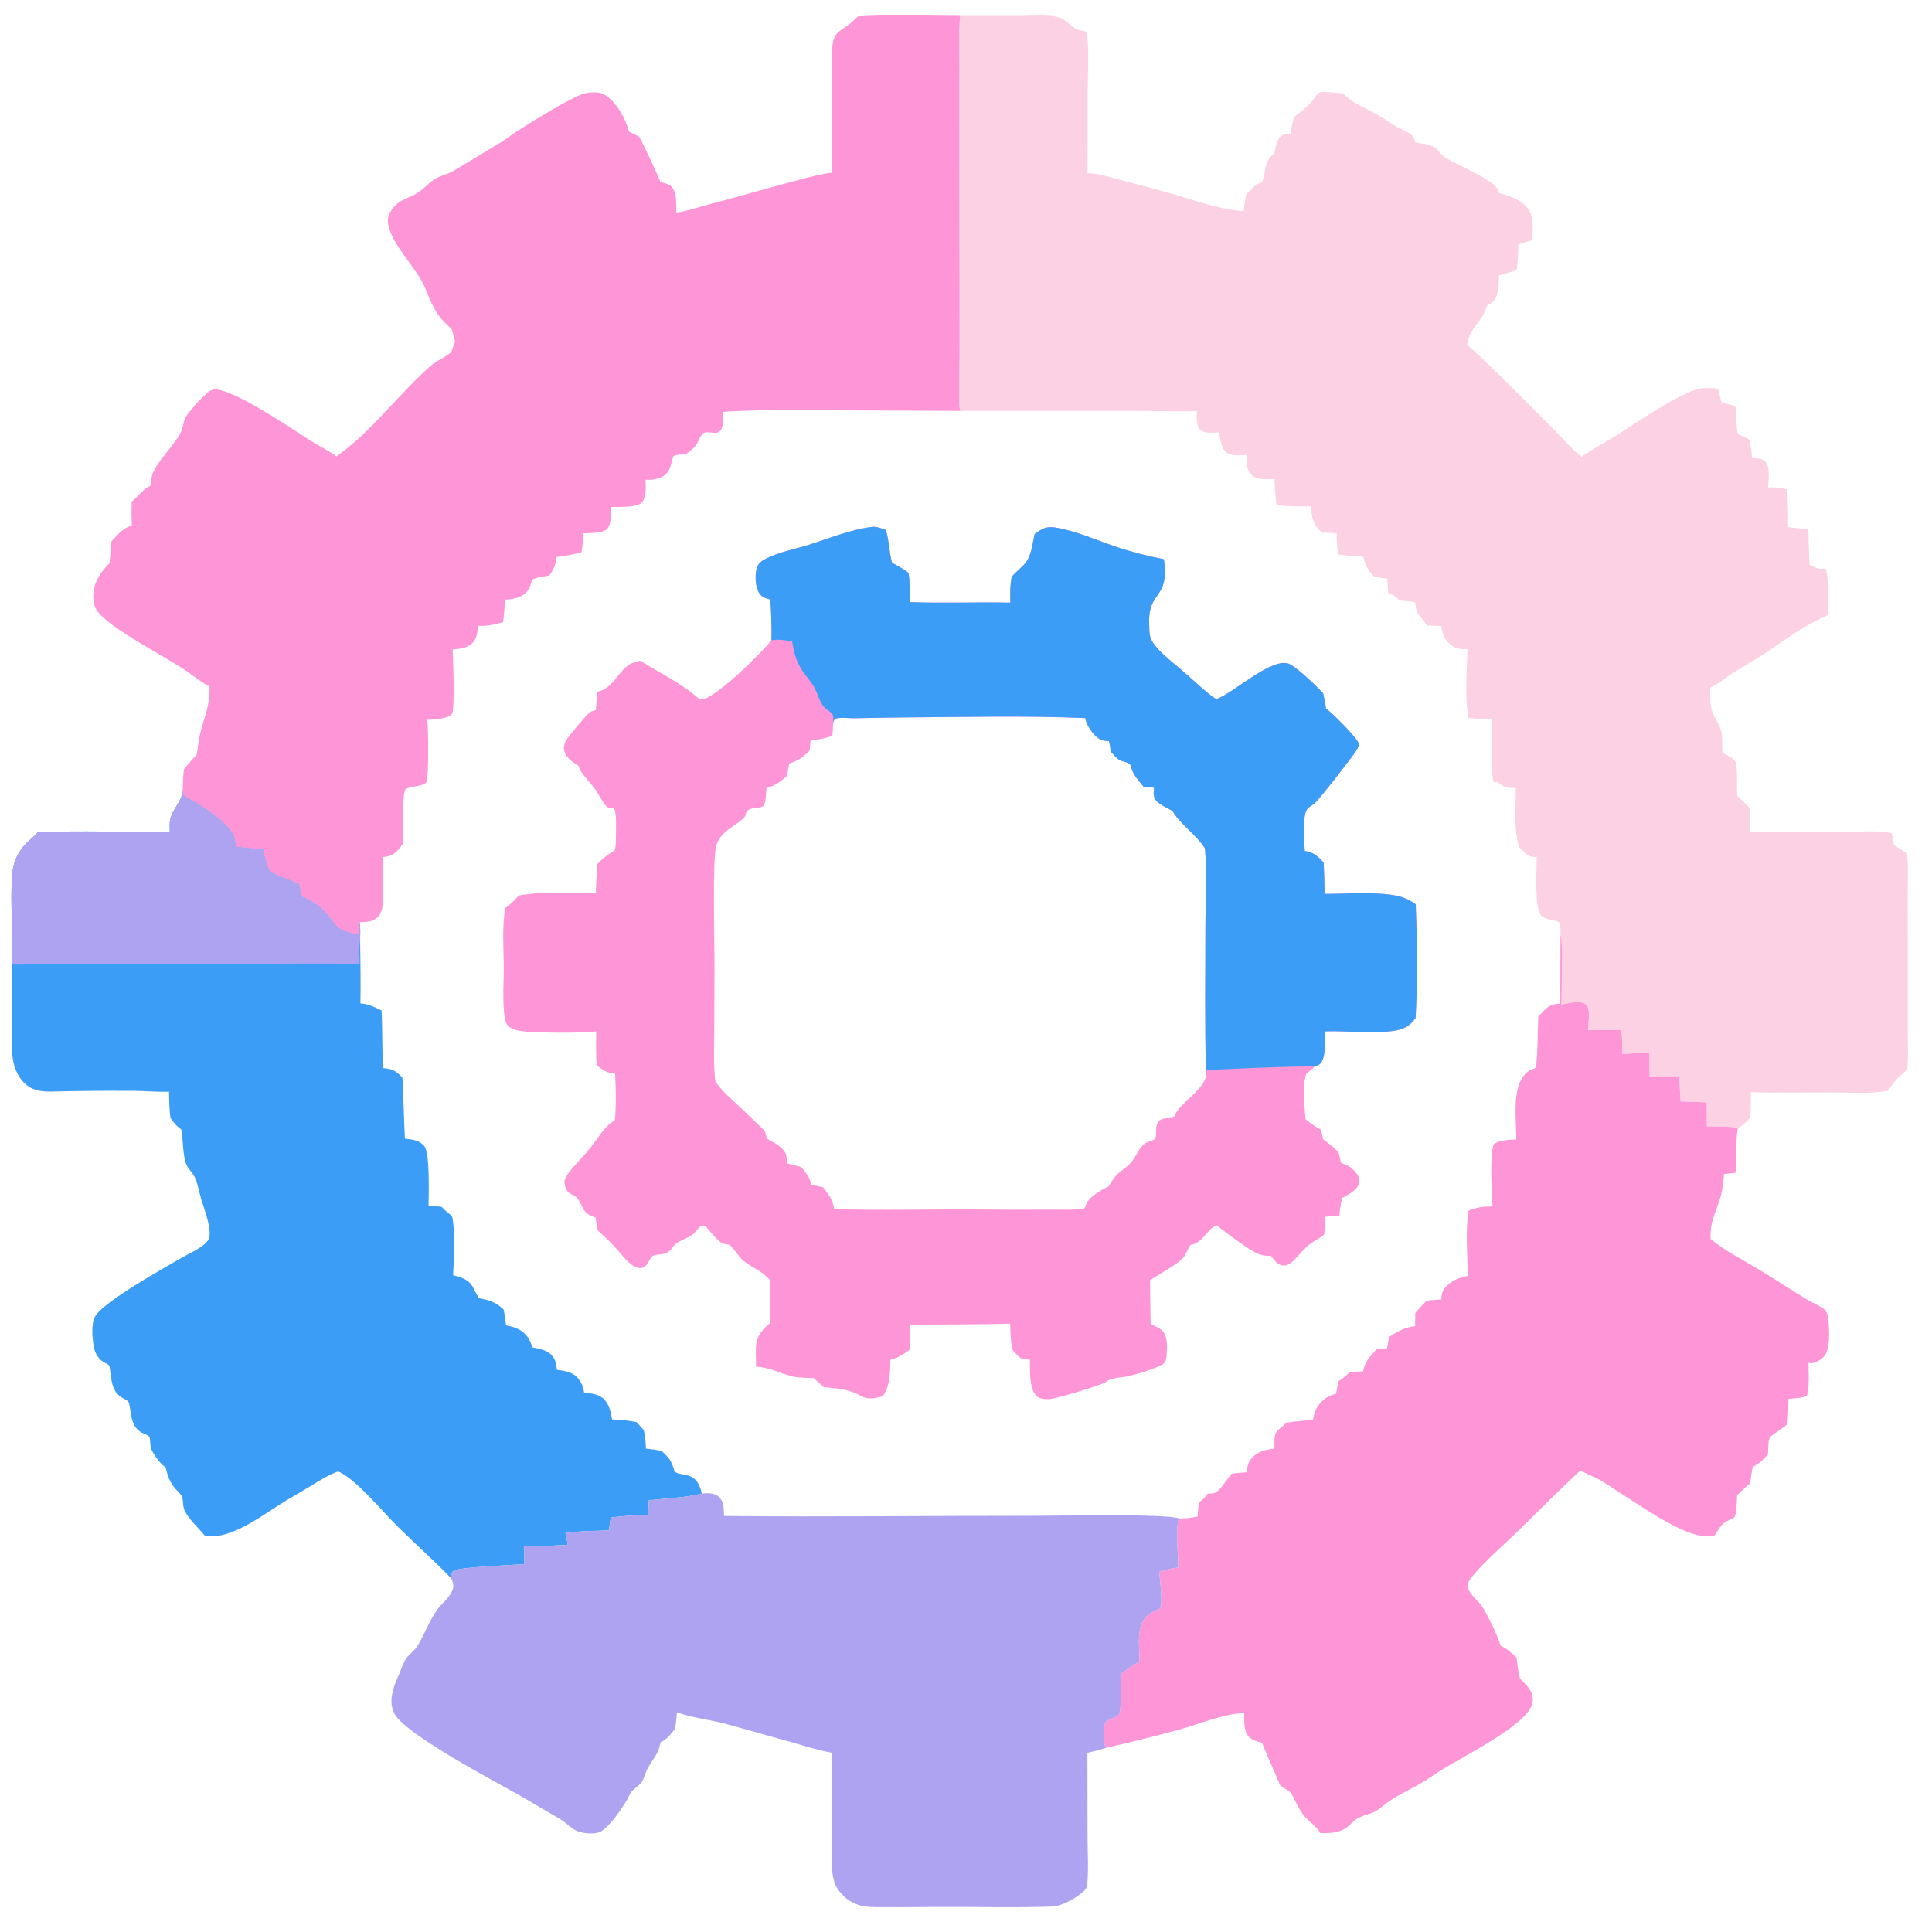<?xml version="1.0" encoding="utf-8" ?>
<svg xmlns="http://www.w3.org/2000/svg" xmlns:xlink="http://www.w3.org/1999/xlink" width="610" height="610">
	<path fill="#FD95D7" d="M243.219 189.292C241.712 188.913 240.473 188.52 239.623 187.127C238.482 185.256 238.314 181.546 238.908 179.498C239.391 177.835 240.424 177.098 241.918 176.345C245.944 174.315 250.784 173.422 255.099 172.088C261.675 170.054 268.475 167.19 275.371 166.359C276.541 166.218 277.645 166.615 278.736 166.986Q279.219 167.15 279.699 167.321C280.764 170.72 280.7 174.278 281.651 177.672C283.388 178.665 285.306 179.605 286.861 180.861Q287.488 185.459 287.424 190.099C297.939 190.509 308.464 190.031 318.981 190.269C318.97 187.518 318.864 184.773 319.448 182.067L319.703 181.78C320.766 180.596 321.986 179.652 323.083 178.521C325.79 175.729 325.803 172.185 326.679 168.606C329.077 166.884 330.308 166.068 333.357 166.583C339.946 167.696 345.824 170.398 352.088 172.529C356.935 174.179 362.446 175.601 367.48 176.562C369.377 189.512 362.464 186.157 362.832 196.923C362.877 198.246 362.848 199.806 363.171 201.09C364.007 204.414 370.297 209.163 372.841 211.324C375.054 213.204 381.459 219.2 383.562 220.45C383.727 220.548 383.906 220.624 384.078 220.711C389.459 218.903 401.908 207.025 407.25 209.717C409.861 211.032 415.696 216.6 417.778 218.916C418.095 220.508 418.451 222.101 418.678 223.708C420.738 225.181 428.312 232.726 429.115 234.898C428.917 235.843 428.521 236.538 427.999 237.347C426.754 239.275 416.072 253.027 414.833 253.857C414.723 253.931 414.61 253.998 414.5 254.07C412.943 255.089 412.347 255.541 412.006 257.437C411.362 261.025 411.783 265.056 411.966 268.685C414.762 269.076 416.013 270.28 417.902 272.291Q418.201 277.263 418.195 282.244C424.939 282.229 435.83 281.409 442.023 283.063C443.845 283.549 445.471 284.421 446.996 285.517C447.429 296.932 447.608 310.096 446.948 321.47C444.965 324.122 443.097 325.056 439.808 325.51C432.864 326.471 425.36 325.383 418.324 325.635C418.269 328.156 418.75 334.039 416.838 335.861C416.365 336.312 415.677 336.547 415.079 336.78C414.302 337.602 413.4 338.247 412.498 338.921C411.155 342.111 411.931 349.794 412.197 353.391C413.779 354.596 415.31 355.748 417.065 356.691L417.755 359.703C419.066 360.776 422.195 362.788 422.753 364.349C423.104 365.328 423.012 366.438 423.624 367.304C425.663 367.903 426.822 368.646 428.182 370.31C428.88 371.163 429.353 372.242 429.141 373.364C428.675 375.834 425.663 377.126 423.738 378.263C423.311 380.173 423.012 381.978 422.897 383.933C421.364 383.933 419.841 384.06 418.313 384.17C418.314 386.038 418.215 387.902 418.132 389.767C416.54 391.014 414.664 391.896 413.128 393.164C411.24 394.723 409.804 396.828 407.945 398.44C407.091 399.18 405.988 399.718 404.827 399.54C403.229 399.295 402.263 397.722 401.316 396.558C400.1 396.487 398.815 396.453 397.653 396.051C394.725 395.035 386.871 389.013 384.103 386.84C381.179 387.987 379.761 392.478 375.985 393.044C375.525 393.479 375.655 393.275 375.39 393.835C374.84 394.998 374.373 396.221 373.506 397.197C371.779 399.141 365.568 402.574 363.111 404.189Q363.163 411.143 363.292 418.095C364.47 418.551 366.17 419.279 367.047 420.215C368.715 421.995 368.524 425.233 368.359 427.516C368.299 428.354 368.242 429.671 367.628 430.323C366.286 431.75 358.725 433.92 356.533 434.456C354.579 434.934 350.806 434.907 349.354 436.203C348.092 437.33 333.231 441.685 331.22 441.764C329.883 441.816 328.226 441.687 327.226 440.682C324.867 438.309 325.228 432.504 325.176 429.327L322.227 428.818C321.296 428.017 320.501 427.124 319.681 426.212C319.091 423.491 319.013 420.688 318.952 417.915C308.391 418.244 297.77 418.122 287.2 418.269C287.385 420.908 287.434 423.481 287.242 426.121C285.276 427.578 283.568 428.713 281.146 429.306C280.999 433.323 281.13 437.428 278.734 440.847C272.126 442.642 273.106 440.48 267.545 439.007C265.168 438.378 262.507 438.237 260.063 437.942L256.937 435.135C254.776 435.025 252.402 435.071 250.291 434.586C245.685 433.529 244.174 432.02 238.663 431.457C238.786 429.34 238.533 427.219 238.69 425.108C238.937 421.8 240.634 419.854 243.052 417.795C243.297 413.185 243.204 408.607 243.006 403.999L242.106 403.15C239.894 401.046 237.079 399.961 234.74 398.058C233.021 396.659 232.019 394.501 230.343 393.022C229.671 392.918 228.767 392.848 228.15 392.57C226.478 391.816 223.968 388.384 222.575 387.003C222.286 386.97 222.065 386.929 221.767 386.967C220.75 387.096 219.797 388.843 219.009 389.52C217.02 391.23 214.272 391.429 212.572 393.586C212.347 393.872 212.132 394.167 211.894 394.442C210.432 396.133 208.885 395.97 206.863 396.248C205.33 396.458 204.972 398.516 203.985 399.528C203.413 400.116 202.793 400.404 201.959 400.364C200.93 400.315 199.937 399.727 199.159 399.097C197.316 397.605 195.845 395.598 194.253 393.845C192.523 391.94 190.601 390.193 188.722 388.437L188.017 384.408C183.345 382.843 184.619 381.178 182.077 378.141C181.499 377.452 180.428 377.162 179.706 376.618C178.463 375.682 178.284 374.166 178.186 372.732C178.546 371.809 178.988 371.059 179.583 370.265C181.494 367.72 183.948 365.427 185.981 362.94C187.922 360.566 189.575 357.814 191.671 355.594C192.394 354.829 193.256 354.258 194.141 353.697C194.584 348.766 194.447 343.93 194.219 338.997C191.664 338.821 190.458 337.885 188.447 336.427C188.444 336.382 188.443 336.336 188.438 336.291C188.068 332.802 188.24 329.157 188.232 325.643C182.948 326.244 171.66 326.109 166.333 325.73C164.495 325.6 161.39 325.243 160.203 323.637C159.427 322.587 159.236 320.515 159.119 319.226C158.726 314.888 159.046 310.323 159.052 305.955C159.06 299.731 158.443 292.803 159.53 286.692L160.434 286.01C161.715 285.047 162.705 283.942 163.764 282.752C171.624 281.315 180.177 282.008 188.152 282.098C188.169 279.004 188.378 275.941 188.599 272.857L188.81 272.634C188.928 272.512 189.05 272.393 189.166 272.269C190.661 270.664 192.223 269.66 194.076 268.506C194.46 267.28 194.434 265.738 194.457 264.457C194.488 262.743 194.786 256.136 193.808 255.122C193.283 255.086 192.225 255.129 191.791 254.839C190.812 254.185 188.832 250.461 187.973 249.294C186.566 247.385 184.915 245.656 183.533 243.732C183.168 243.223 182.923 242.679 182.743 242.082C182.718 241.999 182.698 241.913 182.676 241.828C180.945 240.724 178.871 239.386 178.21 237.324C177.797 236.037 178.147 234.783 178.808 233.653C179.543 232.394 185.017 225.882 186.219 224.933C186.744 224.518 187.497 224.34 188.133 224.168L188.617 218.434C193.526 217.352 194.937 212.325 198.63 209.865C199.612 209.211 200.98 208.911 202.105 208.575C207.996 212.305 214.004 215.119 219.453 219.576C220.068 220.079 220.847 220.906 221.676 220.823C226.053 220.388 240.471 206.093 243.577 202.177Q243.692 195.726 243.219 189.292ZM262.785 232.349C260.473 233.089 258.374 233.616 255.938 233.793L255.643 236.95C253.607 239.123 252.038 240.174 249.174 241.07L248.479 245.016C246.335 246.82 244.769 248.12 241.988 248.826C241.885 249.976 241.837 253.924 240.955 254.531C239.796 255.329 237.611 254.863 236.233 255.749C235.374 256.301 235.646 257.129 235.139 257.85C233.335 260.417 227.666 261.875 226.116 267.076C224.946 270.996 225.604 298.139 225.595 304.174L225.509 326.253C225.484 331.283 225.239 336.477 225.863 341.472C228.129 344.724 230.837 346.902 233.696 349.591C236.329 352.066 238.909 354.619 241.519 357.122L242.137 359.509C244.217 360.701 247.711 362.265 248.259 364.871C248.428 365.669 248.414 366.515 248.509 367.325L252.936 368.459C254.631 370.351 255.522 371.63 256.254 374.114C257.46 374.342 258.677 374.541 259.868 374.836C261.636 377.204 262.964 378.743 263.395 381.758C278.595 382.225 293.865 381.761 309.075 381.877Q320.334 382.008 331.593 381.918C335.075 381.888 338.853 382.118 342.289 381.614C342.791 380.874 342.955 380.03 343.439 379.318C344.762 377.374 347.957 375.6 350.035 374.545C350.791 373.386 351.552 372.033 352.521 371.046C353.922 369.618 355.771 368.561 357.089 367.064C358.557 365.397 359.215 363.223 360.834 361.602C360.912 361.523 360.986 361.44 361.066 361.363C362.047 360.419 363.425 360.462 364.428 359.758C366.067 358.608 363.128 353.292 368.554 353.036C369.313 353 370.543 353.185 370.837 352.328C372.054 348.784 379.351 344.544 380.61 340.35C380.81 339.683 380.715 338.738 380.706 338.04C380.415 322.526 380.547 306.966 380.593 291.449C380.616 283.696 381.174 275.522 380.43 267.823C377.551 263.387 373.076 260.693 370.314 256.279C369.832 255.51 366.195 254.355 364.977 252.698C364.21 251.654 364.149 250.54 364.345 249.302C364.412 248.878 364.437 249.139 364.176 248.615C363.186 248.545 362.204 248.551 361.212 248.556C359.435 246.396 357.652 244.647 357.038 241.85C356.797 240.754 354.798 240.55 353.834 240.148C352.676 239.665 351.583 238.221 350.726 237.314C350.58 236.174 350.433 235.09 350.11 233.985C349.072 233.925 348.074 233.913 347.171 233.345C344.95 231.947 343.2 229.22 342.617 226.725C323.355 225.889 303.885 226.42 284.607 226.533C279.674 226.562 274.748 226.708 269.817 226.77C267.81 226.795 265.773 226.411 263.81 226.889C263.079 227.526 263.182 227.846 263.038 228.781C262.985 229.974 262.955 231.166 262.785 232.349Z"/>
	<path fill="#3C9DF6" d="M243.219 189.292C241.712 188.913 240.473 188.52 239.623 187.127C238.482 185.256 238.314 181.546 238.908 179.498C239.391 177.835 240.424 177.098 241.918 176.345C245.944 174.315 250.784 173.422 255.099 172.088C261.675 170.054 268.475 167.19 275.371 166.359C276.541 166.218 277.645 166.615 278.736 166.986Q279.219 167.15 279.699 167.321C280.764 170.72 280.7 174.278 281.651 177.672C283.388 178.665 285.306 179.605 286.861 180.861Q287.488 185.459 287.424 190.099C297.939 190.509 308.464 190.031 318.981 190.269C318.97 187.518 318.864 184.773 319.448 182.067L319.703 181.78C320.766 180.596 321.986 179.652 323.083 178.521C325.79 175.729 325.803 172.185 326.679 168.606C329.077 166.884 330.308 166.068 333.357 166.583C339.946 167.696 345.824 170.398 352.088 172.529C356.935 174.179 362.446 175.601 367.48 176.562C369.377 189.512 362.464 186.157 362.832 196.923C362.877 198.246 362.848 199.806 363.171 201.09C364.007 204.414 370.297 209.163 372.841 211.324C375.054 213.204 381.459 219.2 383.562 220.45C383.727 220.548 383.906 220.624 384.078 220.711C389.459 218.903 401.908 207.025 407.25 209.717C409.861 211.032 415.696 216.6 417.778 218.916C418.095 220.508 418.451 222.101 418.678 223.708C420.738 225.181 428.312 232.726 429.115 234.898C428.917 235.843 428.521 236.538 427.999 237.347C426.754 239.275 416.072 253.027 414.833 253.857C414.723 253.931 414.61 253.998 414.5 254.07C412.943 255.089 412.347 255.541 412.006 257.437C411.362 261.025 411.783 265.056 411.966 268.685C414.762 269.076 416.013 270.28 417.902 272.291Q418.201 277.263 418.195 282.244C424.939 282.229 435.83 281.409 442.023 283.063C443.845 283.549 445.471 284.421 446.996 285.517C447.429 296.932 447.608 310.096 446.948 321.47C444.965 324.122 443.097 325.056 439.808 325.51C432.864 326.471 425.36 325.383 418.324 325.635C418.269 328.156 418.75 334.039 416.838 335.861C416.365 336.312 415.677 336.547 415.079 336.78C413.017 336.436 381.715 337.627 380.706 338.04C380.415 322.526 380.547 306.966 380.593 291.449C380.616 283.696 381.174 275.522 380.43 267.823C377.551 263.387 373.076 260.693 370.314 256.279C369.832 255.51 366.195 254.355 364.977 252.698C364.21 251.654 364.149 250.54 364.345 249.302C364.412 248.878 364.437 249.139 364.176 248.615C363.186 248.545 362.204 248.551 361.212 248.556C359.435 246.396 357.652 244.647 357.038 241.85C356.797 240.754 354.798 240.55 353.834 240.148C352.676 239.665 351.583 238.221 350.726 237.314C350.58 236.174 350.433 235.09 350.11 233.985C349.072 233.925 348.074 233.913 347.171 233.345C344.95 231.947 343.2 229.22 342.617 226.725C323.355 225.889 303.885 226.42 284.607 226.533C279.674 226.562 274.748 226.708 269.817 226.77C267.81 226.795 265.773 226.411 263.81 226.889C263.079 227.526 263.182 227.846 263.038 228.781C263.064 227.935 263.294 226.208 262.81 225.516C262.102 224.506 260.727 223.981 259.973 222.977C258.685 221.266 258.047 218.765 257.004 216.868C256.315 215.615 255.37 214.497 254.493 213.373C251.667 209.752 250.845 207.004 250.103 202.512C247.932 202.165 245.762 201.722 243.577 202.177Q243.692 195.726 243.219 189.292Z"/>
	<path fill="#FCD1E3" d="M303.163 5.01L322.491 5.011C326.104 5.012 330.524 4.557 334.021 5.381C336.911 6.062 338.498 9.237 341.28 9.627C341.724 9.689 342.169 9.774 342.613 9.842C343.288 10.59 343.302 11.249 343.377 12.245C343.798 17.829 343.44 23.664 343.414 29.266Q343.453 41.967 343.349 54.668C346.618 54.67 350.176 55.931 353.352 56.723Q361.974 58.876 370.521 61.307C377.649 63.375 385.273 66.219 392.705 66.656C392.912 64.834 393.073 63.004 393.522 61.221C394.36 60.538 395.063 59.878 395.764 59.052C396.463 58.229 396.621 58.196 397.577 57.866C398.286 57.621 398.413 57.541 398.662 56.882C399.979 53.402 398.967 51.052 402.311 48.49C402.761 46.805 403.192 43.457 404.945 42.618C405.695 42.259 406.749 42.238 407.57 42.153C407.745 40.316 408.053 38.728 408.597 36.961C410.166 35.594 412.003 34.342 413.461 32.89C414.388 31.966 415.591 29.798 416.609 29.238C417.123 28.954 417.942 28.989 418.516 29.02C420.398 29.124 422.344 29.308 424.208 29.572C427.314 32.86 431.001 34.01 434.834 36.168C436.868 37.313 438.688 38.771 440.74 39.897C442.198 40.696 445.145 41.827 446.137 43.087C446.535 43.592 446.712 44.353 446.885 44.962C448.596 45.271 450.732 45.45 452.307 46.181C454 46.966 454.809 48.885 456.41 49.841C459.849 51.895 470.512 56.391 472.464 59.208C472.838 59.748 473.114 60.384 473.384 60.979C476.819 61.845 481.008 63.308 482.849 66.57C484.369 69.263 483.918 72.909 483.671 75.867L479.403 77.108C479.294 79.819 479.292 82.586 478.905 85.272L473.273 86.995C473.12 89.624 473.365 93.616 471.205 95.477C470.716 95.899 470.075 96.203 469.501 96.496C467.677 102.456 464.405 102.63 463.187 108.801C472.273 116.974 480.746 125.812 489.43 134.404C492.687 137.627 495.786 141.413 499.379 144.222C502.383 141.975 505.819 140.321 509.005 138.333C516.072 133.922 527.882 125.592 535.247 123.073C537.441 122.323 540.157 122.466 542.439 122.723L543.521 126.998C544.744 127.415 547.461 127.823 548.129 128.718C548.348 130.001 548.085 136.408 548.839 136.972C549.903 137.768 551.261 138.045 552.38 138.907C552.798 140.829 553.041 142.674 553.183 144.636C554.59 144.718 556.163 144.677 557.264 145.702C559.09 147.4 558.284 151.583 558.262 153.876C560.326 153.785 562.253 153.976 564.238 154.568C564.534 158.529 564.565 162.482 564.552 166.453C566.698 166.622 568.83 167.01 570.967 167.157Q571.065 172.728 571.328 178.294C573.174 179.145 574.28 179.992 576.327 179.433C577.452 181.017 577.271 191.871 577.042 194.258C569.571 197.417 563.069 202.456 556.314 206.874C553.477 208.73 550.479 210.349 547.613 212.164C545.134 213.733 542.67 215.944 539.983 217.074C540.034 219.417 539.782 222.642 540.673 224.834C541.563 227.023 542.999 228.802 543.509 231.174C543.971 233.318 543.61 235.604 543.888 237.782C545.337 238.557 547.452 239.253 548.084 240.884C548.587 242.183 548.366 249.238 548.473 251.215C549.816 252.48 551.205 253.718 552.415 255.113C552.633 257.66 552.758 260.14 552.531 262.692Q567.044 262.81 581.558 262.725C586.596 262.703 592.42 262.043 597.328 263.058C597.534 264.321 597.712 265.587 598.045 266.825Q600.052 268.156 602.078 269.457C602.575 273.444 602.313 277.65 602.318 281.669L602.332 302.666L602.329 325.297C602.325 329.425 602.573 333.76 602.139 337.857C599.469 339.816 597.929 341.588 596.15 344.376C590.426 345.429 584.015 344.916 578.196 344.923C569.751 344.933 561.26 345.101 552.819 344.829C552.778 347.466 552.845 350.154 552.658 352.784C551.496 354.013 550.329 355.502 548.705 356.101C545.67 355.538 542.013 355.727 538.904 355.61L538.818 348.047L530.611 347.761Q530.423 343.774 530.139 339.793C527.042 339.851 523.936 339.821 520.838 339.833C520.701 337.364 520.764 334.876 520.768 332.404C517.898 332.419 515.003 332.651 512.135 332.79C512.386 330.185 512.157 327.807 511.796 325.23Q506.593 325.157 501.39 325.247C501.505 323.368 501.761 321.337 501.636 319.464C501.578 318.585 501.313 317.606 500.595 317.048C498.873 315.706 494.921 316.858 492.975 317.194C492.988 314.225 493.585 296.702 492.71 295.247C492.708 294.479 492.733 293.689 492.671 292.925C492.658 292.762 492.549 291.466 492.455 291.372C491.429 290.341 488.183 290.712 486.602 289.063C484.362 286.725 485.235 274.324 485.177 270.606C483.644 270.547 482.746 270.596 481.64 269.422C481.012 268.755 480.361 268.131 479.692 267.505C477.854 261.931 478.631 254.618 478.616 248.778C477.308 248.761 475.687 248.953 474.585 248.136C473.928 247.649 473.273 247.241 472.566 246.83C471.899 247.132 472.211 247.134 471.64 246.969C470.473 243.922 471.089 231.032 471.037 227.091C468.597 227.254 466.088 226.9 463.656 226.688C462.392 219.893 463.209 211.946 463.307 205.019C461.136 205.006 459.812 204.945 458.031 203.565C456.069 202.047 455.357 200.026 455.091 197.664L450.62 197.511C448.85 194.79 447.145 194.309 446.944 190.742L446.925 190.362C446.241 189.782 443.026 189.767 441.928 189.607C440.825 188.461 439.734 187.769 438.287 187.117L438.03 182.639C436.604 182.58 435.242 182.346 433.839 182.106C432.004 180.014 431.015 178.559 430.492 175.796C427.833 175.634 425.205 175.437 422.561 175.09C422.207 172.806 421.965 170.622 422.073 168.309C420.513 168.297 418.955 168.207 417.397 168.134C417.284 168.034 417.169 167.936 417.058 167.835C414.546 165.553 414.085 163.14 413.971 159.917C410.324 159.886 406.691 159.879 403.054 159.568C402.727 156.775 402.438 154.042 402.425 151.223C401.373 151.265 400.307 151.326 399.254 151.299C397.725 151.261 396.041 150.903 394.967 149.731C393.417 148.041 393.66 145.806 393.691 143.682C391.797 143.703 389.073 144.075 387.448 143.01C385.636 141.823 385.237 138.526 384.863 136.534C383.208 136.568 380.5 136.941 379.122 135.872C377.565 134.663 377.902 131.565 377.858 129.798C370.681 130.005 363.455 129.708 356.273 129.719L303.272 129.731C302.92 129.025 302.893 128.286 302.882 127.513C302.781 120.757 302.983 113.981 302.969 107.221L302.896 48.798L302.916 20.414C302.931 15.337 302.63 10.045 303.163 5.01Z"/>
	<path fill="#FD95D7" d="M270.835 5.19C281.515 4.503 292.464 4.968 303.163 5.01C302.63 10.045 302.931 15.337 302.916 20.414L302.896 48.798L302.969 107.221C302.983 113.981 302.781 120.757 302.882 127.513C302.893 128.286 302.92 129.025 303.272 129.731L259.265 129.544C249.026 129.533 238.549 129.333 228.333 130.036C228.424 131.793 228.592 134.614 227.377 136.028C226.936 136.54 226.284 136.712 225.63 136.685C224.392 136.635 223.315 136.197 222.118 136.715C219.897 138.753 221.467 140.182 216.39 143.466C215.24 143.555 213.538 143.419 212.605 144.067C211.716 146.657 211.795 149.187 209.012 150.554C207.291 151.4 205.698 151.571 203.818 151.477C203.812 153.643 204.276 157.358 202.373 158.865C200.583 160.283 195.339 160.003 192.976 160.069C192.867 162.03 193.104 165.961 191.432 167.23C189.841 168.439 186.023 168.268 184.029 168.408C184.046 170.462 183.991 172.37 183.573 174.39C180.975 174.989 178.394 175.652 175.727 175.847C175.47 178.313 174.863 179.668 173.444 181.683C172.03 182.032 169.08 182.265 168.03 183.046C167.419 185.1 166.907 186.903 164.89 188.02C163.311 188.894 161.193 189.353 159.408 189.289C159.292 191.677 159.224 194.072 158.826 196.433C156.157 197.177 153.726 197.767 150.92 197.575C150.69 199.865 150.66 201.838 148.738 203.418C147.231 204.657 144.833 204.955 142.938 205.018C143.006 207.332 143.711 224.524 142.634 225.532C141.059 227.005 137.028 227.214 134.922 227.278C135.244 229.675 135.412 245.67 134.617 246.929C133.556 248.61 128.731 248.055 127.926 249.393C127.016 250.904 127.233 263.774 127.219 266.369C125.951 268.185 124.609 269.957 122.308 270.412C121.792 270.514 121.267 270.575 120.745 270.634C120.762 274.579 121.324 283.41 120.684 286.703C120.459 287.859 120.014 288.837 119.16 289.659C117.647 291.115 115.606 291.115 113.622 291.144C113.402 292.452 113.416 293.856 113.34 295.183C104.602 293.586 106.642 291.58 101.225 286.649C99.446 285.03 97.468 284.139 95.317 283.12L94.321 279.083C91.328 277.753 88.221 276.757 85.283 275.292C84.161 273.063 83.603 270.714 83.059 268.294Q78.817 267.81 74.568 267.383C74.383 266.326 74.194 265.251 73.883 264.223C72.621 260.045 63.164 253.977 59.174 251.956C58.772 251.752 58.466 251.604 58.106 251.319C57.699 250.997 57.74 250.151 57.668 249.642C57.736 247.354 57.809 245.095 58.1 242.823C59.369 241.235 60.779 239.741 62.133 238.225C62.526 236.038 62.66 233.821 63.19 231.654C64.655 225.66 66.182 223.5 66.177 216.758C63.025 215.122 60.181 212.647 57.17 210.739C50.47 206.494 36.83 199.324 31.692 194.089C29.93 192.294 29.37 190.466 29.465 187.939C29.619 183.858 31.717 180.562 34.595 177.849Q34.843 174.384 35.207 170.929C37.272 168.833 38.608 166.716 41.614 165.991Q41.463 162.187 41.583 158.381C43.793 156.622 44.984 154.464 47.684 153.287C47.784 152.106 47.779 150.601 48.208 149.498C49.676 145.725 54.846 140.742 57.059 136.588C57.96 134.897 57.786 132.843 58.91 131.237C60.176 129.427 65.311 123.311 67.328 123.005C73.001 122.143 92.724 135.784 98.015 139.119C100.735 140.834 103.654 142.199 106.241 144.102C117.334 136.26 125.651 124.695 135.746 115.707C137.764 113.91 140.257 113.007 142.306 111.311C142.386 111.245 142.465 111.176 142.545 111.108C142.851 109.999 143.291 108.928 143.699 107.853L142.575 103.783Q141.203 102.711 140.023 101.43Q138.844 100.15 137.887 98.695C135.739 95.448 134.826 91.542 132.851 88.206C129.843 83.124 124.68 77.765 122.875 72.147C122.375 70.588 122.244 68.696 123.071 67.226C123.747 66.026 124.724 64.746 125.872 63.967C127.724 62.709 129.972 62.071 131.869 60.883C133.967 59.568 135.72 57.276 137.908 56.183C139.706 55.286 141.648 54.898 143.389 53.831L158.692 44.602C160.182 43.689 161.551 42.496 163.041 41.551C166.956 39.068 180.416 30.599 184.396 29.551C186.224 29.07 189.182 28.862 190.867 29.872C194.599 32.109 197.576 37.545 198.645 41.605C199.72 42.077 200.758 42.639 201.802 43.176C202.589 44.317 208.068 55.982 208.535 57.505C209.648 57.746 211.1 57.993 211.931 58.828C213.84 60.746 213.455 64.591 213.549 67.134C216.89 66.671 220.302 65.456 223.577 64.604C231.745 62.478 239.835 60.121 247.984 57.934C252.835 56.631 257.737 55.18 262.72 54.501L262.649 18.354C262.674 8.417 264.775 11.353 270.665 5.368C270.723 5.309 270.779 5.249 270.835 5.19Z"/>
	<path fill="#FD95D7" d="M492.71 295.247C493.585 296.702 492.988 314.225 492.975 317.194C494.921 316.858 498.873 315.706 500.595 317.048C501.313 317.606 501.578 318.585 501.636 319.464C501.761 321.337 501.505 323.368 501.39 325.247Q506.593 325.157 511.796 325.23C512.157 327.807 512.386 330.185 512.135 332.79C515.003 332.651 517.898 332.419 520.768 332.404C520.764 334.876 520.701 337.364 520.838 339.833C523.936 339.821 527.042 339.851 530.139 339.793Q530.423 343.774 530.611 347.761L538.818 348.047L538.904 355.61C542.013 355.727 545.67 355.538 548.705 356.101C547.868 360.745 548.538 365.578 548.13 370.25C546.869 370.411 545.613 370.59 544.342 370.654C544.082 373.04 543.914 375.546 543.25 377.858C541.805 382.898 539.802 385.622 540.105 391.196L540.429 391.466C544.791 395.041 550.139 397.691 554.975 400.596C560.302 403.798 565.496 407.251 570.795 410.49C572.279 411.398 575.496 412.612 576.47 413.917C576.989 414.613 577.166 415.87 577.255 416.707C577.583 419.78 577.972 425.913 575.86 428.322C575.104 429.183 573.205 430.389 572.023 430.407C571.538 430.414 571.441 430.377 571.004 430.296C570.976 433.179 571.369 436.922 570.673 439.697C570.648 440.127 570.777 440.458 570.381 440.725C569.297 441.456 566.108 441.481 564.703 441.665C564.614 444.349 564.6 447.06 564.349 449.733C563.53 450.423 559.255 453.291 559.05 453.541C558.695 453.973 558.5 454.652 558.428 455.201C558.255 456.528 558.349 457.885 558.181 459.215C556.699 460.874 555.432 462.146 553.385 463.118C553.053 464.884 552.764 466.606 552.623 468.398C551.116 469.512 549.804 470.823 548.461 472.124C548.326 473.931 548.498 477.761 547.49 479.229C542.877 481.174 543.802 481.483 541.116 485.097C538.561 485.18 536.448 484.919 534.01 484.111C525.874 481.415 513.293 472.276 505.752 467.628C503.6 466.302 501.183 465.572 499.008 464.229C492.161 470.583 485.635 477.247 478.93 483.745C474.245 488.285 468.642 493.049 464.551 498.069C463.96 498.794 463.521 499.581 463.481 500.543C463.449 501.303 463.697 502.011 464.088 502.65C465.094 504.292 466.727 505.473 467.824 507.045C469.492 509.434 473.08 516.859 473.803 519.626C475.8 520.525 477.236 521.86 478.81 523.35C479.12 525.552 479.334 527.843 479.911 529.989C481.752 531.824 484.042 533.839 483.962 536.686C483.884 539.439 481.611 541.653 479.659 543.353C473.614 548.618 463.408 553.964 456.344 558.112C453.668 559.683 451.184 561.553 448.491 563.109C444.609 565.353 440.157 567.271 436.722 570.15C433.006 573.266 431.921 572.323 428.676 574.122C427.612 574.712 426.628 575.791 425.708 576.589C423.199 578.766 420.038 578.813 416.868 578.774C415.797 576.73 413.832 575.587 412.286 573.944C411.086 572.669 410.086 570.871 409.274 569.321C408.61 568.052 407.888 565.897 406.573 565.224C406.468 565.17 406.359 565.125 406.256 565.067C405.644 564.725 404.655 564.187 404.207 563.65C404.114 563.538 398.642 550.906 398.484 550.274C396.537 549.707 394.763 549.396 393.695 547.49C392.706 545.727 392.868 542.826 392.8 540.831C386.183 541.163 378.986 544.248 372.569 546.03C364.91 548.158 357.075 550.033 349.328 551.833C349.277 551.799 349.219 551.774 349.176 551.731C348.47 551.012 348.382 546.712 348.507 545.636C348.897 542.262 351.198 543.155 353.083 541.523C354.421 540.364 353.737 530.79 353.781 528.697C355.612 527.246 357.59 525.729 359.687 524.698C359.9 520.94 359.038 516.493 360.362 512.926C361.447 510.002 363.6 509.01 366.274 507.861C367.246 506.385 366.181 498.442 366.009 496.257C367.998 495.691 369.92 495.121 371.986 494.925C372.079 491.414 371.086 482.169 372.259 479.417C374.347 479.526 376.091 479.204 378.133 478.79C378.209 477.308 378.399 475.825 378.552 474.349C379.814 473.528 380.462 472.788 381.341 471.564C381.893 471.553 382.447 471.544 382.999 471.507C384.931 471.375 387.309 467.057 388.814 465.351C390.419 465.048 392.007 464.949 393.634 464.848C393.854 462.877 393.984 461.774 395.347 460.258C397.222 458.174 399.731 457.625 402.388 457.429C402.396 456.163 402.323 454.797 402.5 453.545C402.644 452.526 403.212 451.656 404.037 451.073C404.822 450.518 405.445 449.875 406.111 449.185C408.902 448.763 411.756 448.564 414.565 448.272C414.883 446.627 415.182 445.303 416.152 443.889C417.432 442.023 419.572 440.476 421.814 440.106L422.594 436.083C423.988 435.293 424.994 434.373 426.117 433.259C427.507 433.068 428.95 433.058 430.353 432.981C430.995 429.841 432.528 428.289 434.659 425.995C435.735 425.808 436.829 425.782 437.918 425.726L438.609 422.098C441.371 420.375 443.478 419.059 446.792 418.731L446.874 414.526C447.994 413.195 449.208 411.962 450.421 410.718C451.939 410.444 453.485 410.389 455.023 410.29C455.151 409.066 455.243 407.938 455.997 406.919C457.789 404.496 460.572 403.336 463.465 402.871C463.307 396.205 462.691 388.844 463.645 382.255C466.287 381.126 468.375 380.935 471.222 380.921C471.037 377.792 470.227 362.959 471.762 361.133C473.905 359.849 476.304 359.91 478.732 359.746C478.762 354.281 477.718 346.772 479.908 341.696C480.678 339.912 481.902 338.294 483.759 337.608C483.784 337.599 484.574 337.324 484.641 337.283C485.548 336.729 485.533 323.095 485.696 320.963Q486.337 320.285 486.985 319.614C488.958 317.576 489.747 316.956 492.634 316.908L492.71 295.247Z"/>
	<path fill="#3C9DF6" d="M53.607 262.559C53.582 261.266 53.473 259.847 53.764 258.582C54.495 255.403 57.538 252.856 57.668 249.642C57.74 250.151 57.699 250.997 58.106 251.319C58.466 251.604 58.772 251.752 59.174 251.956C63.164 253.977 72.621 260.045 73.883 264.223C74.194 265.251 74.383 266.326 74.568 267.383Q78.817 267.81 83.059 268.294C83.603 270.714 84.161 273.063 85.283 275.292C88.221 276.757 91.328 277.753 94.321 279.083L95.317 283.12C97.468 284.139 99.446 285.03 101.225 286.649C106.642 291.58 104.602 293.586 113.34 295.183C113.416 293.856 113.402 292.452 113.622 291.144C113.768 293.045 113.768 294.895 113.711 296.8C113.782 303.466 113.942 310.145 113.8 316.81C116.438 316.984 118.117 317.925 120.472 319.028C120.806 325.1 120.591 331.177 120.97 337.251C123.978 337.459 124.994 338.095 127.059 340.264C127.446 346.684 127.473 353.111 127.856 359.527C130.042 359.697 132.507 360.034 133.982 361.869C135.811 364.144 135.333 377.399 135.314 380.839C136.712 380.815 138.023 380.841 139.414 381.022L139.676 381.294C140.326 381.962 140.954 382.539 141.702 383.096C142.615 383.776 142.818 384.091 142.982 385.223C143.649 389.822 143.311 397.838 143.066 402.651C145.286 403.133 147.682 403.873 148.993 405.866C149.459 406.575 150.866 409.605 151.352 409.864C151.647 410.021 152.001 410.019 152.326 410.092C155.248 410.747 156.76 411.409 159.021 413.455C159.346 415.128 159.602 416.761 159.76 418.458C162.572 418.992 165.01 419.803 166.698 422.296C167.354 423.265 167.731 424.293 168.093 425.398C170.66 425.972 173.327 426.309 174.828 428.734C175.546 429.895 175.659 431.156 175.829 432.485C178.422 432.832 180.923 433.173 182.664 435.378C183.569 436.525 184.025 437.613 184.304 439.03C184.331 439.171 184.363 439.312 184.391 439.453C184.408 439.538 184.421 439.623 184.437 439.708C187.001 439.973 189.527 440.167 191.236 442.388C192.497 444.027 192.912 446.15 193.249 448.143C195.854 448.287 198.491 448.478 201.047 449.027L203.288 451.572C203.668 453.529 203.87 455.396 203.958 457.388C205.653 457.531 207.241 457.75 208.901 458.131C211.329 460.282 212.12 461.417 212.986 464.623C215.405 466.431 219.923 464.061 221.604 471.563C216.281 472.95 210.333 473.001 204.867 473.712C204.805 475.221 204.758 476.719 204.567 478.219C200.678 478.472 196.722 478.617 192.858 479.139C192.648 480.484 192.389 481.836 192.309 483.195C187.754 483.373 183.054 483.359 178.542 484.047C178.788 485.269 179.097 486.508 179.212 487.749C174.661 487.942 170.037 488.307 165.486 488.162L165.585 493.831C162.475 494.177 144.273 494.7 143.036 496.103C142.542 496.664 142.456 497.459 142.303 498.168C136.909 492.626 131.156 487.463 125.635 482.057C121.018 477.535 112.323 466.899 106.761 464.569C103.233 465.86 100.418 467.779 97.236 469.704C94.644 471.273 91.994 472.747 89.422 474.348C83.233 478.202 76.144 483.681 68.836 484.935C67.458 485.172 66.076 485.029 64.695 484.905C62.681 482.394 59.512 479.653 58.21 476.735C57.598 475.365 58.032 473.317 57.202 472.109C56.699 471.377 55.947 470.742 55.371 470.06C53.593 467.953 52.891 465.831 52.261 463.217C52.12 463.132 51.975 463.051 51.836 462.962C50.52 462.116 47.921 458.519 47.601 456.943C47.394 455.92 47.48 454.864 47.238 453.847C47.066 453.123 45.145 452.619 44.418 452.138C41.213 450.018 41.559 446.49 40.772 443.263C40.549 442.348 40.338 442.309 39.571 441.878C39.047 441.582 38.499 441.315 38.014 440.955C34.937 438.677 35.154 434.724 34.57 431.307C34.163 430.818 34.348 430.94 33.853 430.672C33.403 430.429 32.937 430.214 32.511 429.927C30.672 428.691 29.802 426.743 29.503 424.621C29.15 422.107 28.789 418.035 29.969 415.742C32.316 411.182 51.784 400.358 57.255 397.169C59.74 395.72 64.037 393.946 65.661 391.621C67.451 389.057 64.28 381.31 63.479 378.44C62.901 376.369 62.482 374.026 61.671 372.044C60.94 370.258 59.2 368.99 58.624 367.103C57.636 363.864 57.861 359.955 57.234 356.57C55.75 355.674 54.84 354.312 53.799 352.96C53.457 350.195 53.412 347.455 53.369 344.675C49.659 344.849 45.773 344.416 42.035 344.399Q29.061 344.329 16.091 344.638C12.896 344.687 9.926 344.256 7.596 341.873C5.849 340.087 4.686 337.624 4.2 335.189C3.493 331.644 3.846 327.61 3.837 324.002Q3.803 314.238 3.868 304.474C4.34 294.891 3.022 285.025 3.92 275.483C4.311 271.33 6.422 267.639 9.638 265.004C10.361 264.411 10.957 263.82 11.568 263.112L11.799 262.841C25.661 262.115 39.71 262.881 53.607 262.559Z"/>
	<path fill="#AEA3F0" d="M53.607 262.559C53.582 261.266 53.473 259.847 53.764 258.582C54.495 255.403 57.538 252.856 57.668 249.642C57.74 250.151 57.699 250.997 58.106 251.319C58.466 251.604 58.772 251.752 59.174 251.956C63.164 253.977 72.621 260.045 73.883 264.223C74.194 265.251 74.383 266.326 74.568 267.383Q78.817 267.81 83.059 268.294C83.603 270.714 84.161 273.063 85.283 275.292C88.221 276.757 91.328 277.753 94.321 279.083L95.317 283.12C97.468 284.139 99.446 285.03 101.225 286.649C106.642 291.58 104.602 293.586 113.34 295.183C113.416 293.856 113.402 292.452 113.622 291.144C113.768 293.045 113.768 294.895 113.711 296.8C113.328 299.298 113.522 301.92 113.575 304.44C103.233 304.063 92.826 304.313 82.475 304.329L30.711 304.325L12.573 304.339C9.789 304.366 6.609 304.771 3.868 304.474C4.34 294.891 3.022 285.025 3.92 275.483C4.311 271.33 6.422 267.639 9.638 265.004C10.361 264.411 10.957 263.82 11.568 263.112L11.799 262.841C25.661 262.115 39.71 262.881 53.607 262.559Z"/>
	<path fill="#AEA3F0" d="M221.604 471.563C223.372 471.375 225.438 471.316 226.887 472.537C228.169 473.616 228.485 475.297 228.547 476.882Q228.579 477.758 228.584 478.634C261.316 478.993 294.094 478.543 326.834 478.58C333.077 478.588 368.405 477.869 372.259 479.417C371.086 482.169 372.079 491.414 371.986 494.925C369.92 495.121 367.998 495.691 366.009 496.257C366.181 498.442 367.246 506.385 366.274 507.861C363.6 509.01 361.447 510.002 360.362 512.926C359.038 516.493 359.9 520.94 359.687 524.698C357.59 525.729 355.612 527.246 353.781 528.697C353.737 530.79 354.421 540.364 353.083 541.523C351.198 543.155 348.897 542.262 348.507 545.636C348.382 546.712 348.47 551.012 349.176 551.731C349.219 551.774 349.277 551.799 349.328 551.833C347.366 552.501 345.342 552.955 343.331 553.446L343.375 580.514C343.379 584.945 343.714 589.606 343.35 594.007C343.274 594.934 343.247 596.003 342.577 596.713C340.418 599.005 335.447 601.831 332.284 601.955C320.372 602.425 308.471 602.019 296.561 602.09C291.11 602.123 285.667 602.209 280.215 602.157C277.77 602.134 275.163 602.284 272.756 601.877C270.44 601.485 268.117 600.342 266.431 598.711C265.242 597.561 263.912 595.866 263.437 594.265C261.99 589.393 262.708 582.258 262.699 577.127Q262.735 565.252 262.577 553.378C258.475 552.679 254.424 551.35 250.418 550.226L229.15 544.283C224.114 542.926 218.593 542.41 213.728 540.637C213.623 542.426 213.421 544.138 213.109 545.902C211.746 547.577 210.583 549.178 208.57 550.116C208.339 551.065 208.121 552.108 207.714 553C206.806 554.986 205.308 556.715 204.313 558.674C203.656 559.968 203.426 561.586 202.543 562.729C201.327 564.303 199.551 564.938 198.699 566.831C197.334 569.865 192.514 576.815 189.614 578.321C187.891 579.217 184.555 578.91 182.765 578.335C180.49 577.604 178.913 575.556 176.867 574.379C172.321 571.761 167.832 569.009 163.274 566.427C155.708 562.141 127.411 547.287 124.411 540.838C122.332 536.37 124.692 531.703 126.424 527.58C126.963 526.296 127.489 524.62 128.322 523.528C129.368 522.157 130.935 521.091 131.838 519.627C134.107 515.946 135.492 511.752 138.062 508.21C139.541 506.172 142.141 504.256 142.925 501.852C143.342 500.572 143.058 499.564 142.441 498.416C142.396 498.333 142.349 498.251 142.303 498.168C142.456 497.459 142.542 496.664 143.036 496.103C144.273 494.7 162.475 494.177 165.585 493.831L165.486 488.162C170.037 488.307 174.661 487.942 179.212 487.749C179.097 486.508 178.788 485.269 178.542 484.047C183.054 483.359 187.754 483.373 192.309 483.195C192.389 481.836 192.648 480.484 192.858 479.139C196.722 478.617 200.678 478.472 204.567 478.219C204.758 476.719 204.805 475.221 204.867 473.712C210.333 473.001 216.281 472.95 221.604 471.563Z"/>
</svg>
